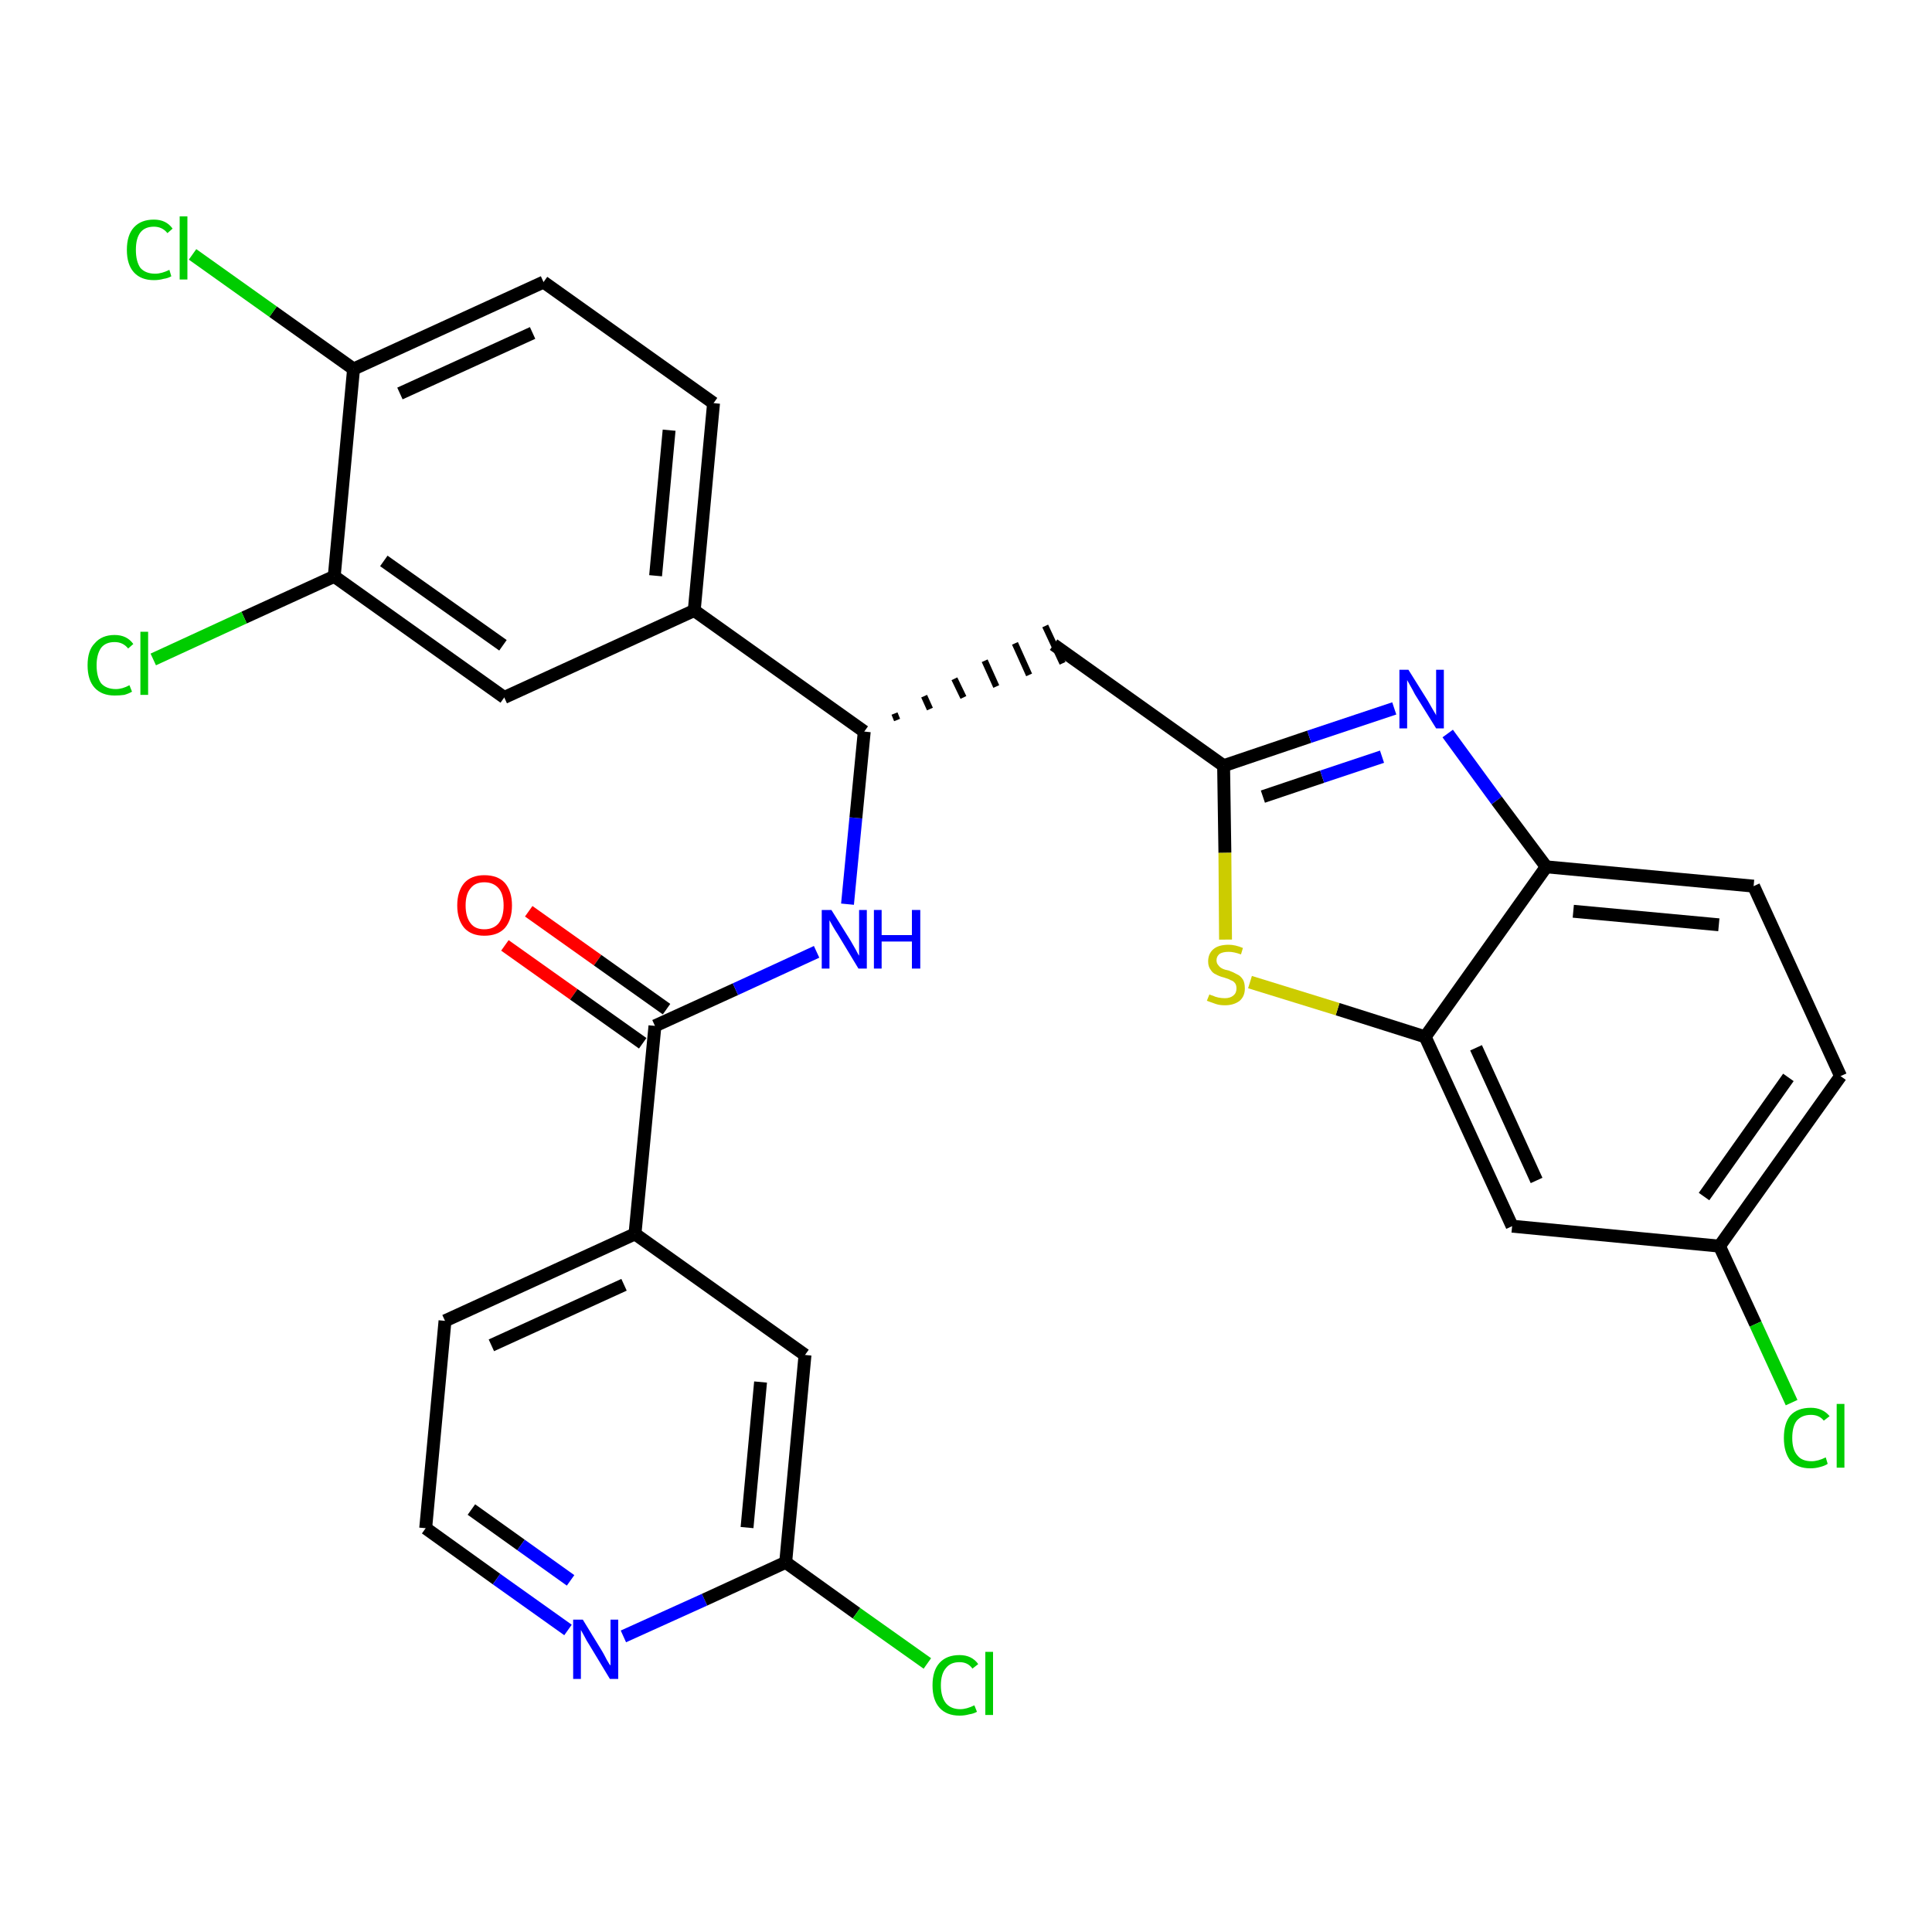 <?xml version='1.0' encoding='iso-8859-1'?>
<svg version='1.1' baseProfile='full'
              xmlns='http://www.w3.org/2000/svg'
                      xmlns:rdkit='http://www.rdkit.org/xml'
                      xmlns:xlink='http://www.w3.org/1999/xlink'
                  xml:space='preserve'
width='300px' height='300px' viewBox='0 0 300 300'>
<!-- END OF HEADER -->
<path class='bond-0 atom-0 atom-1' d='M 78.4,146.8 L 89.1,154.4' style='fill:none;fill-rule:evenodd;stroke:#FF0000;stroke-width:2.0px;stroke-linecap:butt;stroke-linejoin:miter;stroke-opacity:1' />
<path class='bond-0 atom-0 atom-1' d='M 89.1,154.4 L 99.8,162.0' style='fill:none;fill-rule:evenodd;stroke:#000000;stroke-width:2.0px;stroke-linecap:butt;stroke-linejoin:miter;stroke-opacity:1' />
<path class='bond-0 atom-0 atom-1' d='M 82.1,141.5 L 92.8,149.1' style='fill:none;fill-rule:evenodd;stroke:#FF0000;stroke-width:2.0px;stroke-linecap:butt;stroke-linejoin:miter;stroke-opacity:1' />
<path class='bond-0 atom-0 atom-1' d='M 92.8,149.1 L 103.5,156.7' style='fill:none;fill-rule:evenodd;stroke:#000000;stroke-width:2.0px;stroke-linecap:butt;stroke-linejoin:miter;stroke-opacity:1' />
<path class='bond-1 atom-1 atom-2' d='M 101.7,159.3 L 114.2,153.6' style='fill:none;fill-rule:evenodd;stroke:#000000;stroke-width:2.0px;stroke-linecap:butt;stroke-linejoin:miter;stroke-opacity:1' />
<path class='bond-1 atom-1 atom-2' d='M 114.2,153.6 L 126.8,147.8' style='fill:none;fill-rule:evenodd;stroke:#0000FF;stroke-width:2.0px;stroke-linecap:butt;stroke-linejoin:miter;stroke-opacity:1' />
<path class='bond-22 atom-1 atom-23' d='M 101.7,159.3 L 98.6,191.6' style='fill:none;fill-rule:evenodd;stroke:#000000;stroke-width:2.0px;stroke-linecap:butt;stroke-linejoin:miter;stroke-opacity:1' />
<path class='bond-2 atom-2 atom-3' d='M 131.6,140.4 L 132.9,127.0' style='fill:none;fill-rule:evenodd;stroke:#0000FF;stroke-width:2.0px;stroke-linecap:butt;stroke-linejoin:miter;stroke-opacity:1' />
<path class='bond-2 atom-2 atom-3' d='M 132.9,127.0 L 134.2,113.6' style='fill:none;fill-rule:evenodd;stroke:#000000;stroke-width:2.0px;stroke-linecap:butt;stroke-linejoin:miter;stroke-opacity:1' />
<path class='bond-3 atom-3 atom-4' d='M 139.3,111.8 L 138.9,110.8' style='fill:none;fill-rule:evenodd;stroke:#000000;stroke-width:1.0px;stroke-linecap:butt;stroke-linejoin:miter;stroke-opacity:1' />
<path class='bond-3 atom-3 atom-4' d='M 144.4,110.1 L 143.5,108.1' style='fill:none;fill-rule:evenodd;stroke:#000000;stroke-width:1.0px;stroke-linecap:butt;stroke-linejoin:miter;stroke-opacity:1' />
<path class='bond-3 atom-3 atom-4' d='M 149.6,108.3 L 148.2,105.4' style='fill:none;fill-rule:evenodd;stroke:#000000;stroke-width:1.0px;stroke-linecap:butt;stroke-linejoin:miter;stroke-opacity:1' />
<path class='bond-3 atom-3 atom-4' d='M 154.7,106.6 L 152.9,102.6' style='fill:none;fill-rule:evenodd;stroke:#000000;stroke-width:1.0px;stroke-linecap:butt;stroke-linejoin:miter;stroke-opacity:1' />
<path class='bond-3 atom-3 atom-4' d='M 159.8,104.8 L 157.6,99.9' style='fill:none;fill-rule:evenodd;stroke:#000000;stroke-width:1.0px;stroke-linecap:butt;stroke-linejoin:miter;stroke-opacity:1' />
<path class='bond-3 atom-3 atom-4' d='M 165.0,103.0 L 162.3,97.2' style='fill:none;fill-rule:evenodd;stroke:#000000;stroke-width:1.0px;stroke-linecap:butt;stroke-linejoin:miter;stroke-opacity:1' />
<path class='bond-14 atom-3 atom-15' d='M 134.2,113.6 L 107.8,94.8' style='fill:none;fill-rule:evenodd;stroke:#000000;stroke-width:2.0px;stroke-linecap:butt;stroke-linejoin:miter;stroke-opacity:1' />
<path class='bond-4 atom-4 atom-5' d='M 163.6,100.1 L 190.0,118.9' style='fill:none;fill-rule:evenodd;stroke:#000000;stroke-width:2.0px;stroke-linecap:butt;stroke-linejoin:miter;stroke-opacity:1' />
<path class='bond-5 atom-5 atom-6' d='M 190.0,118.9 L 203.3,114.4' style='fill:none;fill-rule:evenodd;stroke:#000000;stroke-width:2.0px;stroke-linecap:butt;stroke-linejoin:miter;stroke-opacity:1' />
<path class='bond-5 atom-5 atom-6' d='M 203.3,114.4 L 216.5,110.0' style='fill:none;fill-rule:evenodd;stroke:#0000FF;stroke-width:2.0px;stroke-linecap:butt;stroke-linejoin:miter;stroke-opacity:1' />
<path class='bond-5 atom-5 atom-6' d='M 196.1,123.7 L 205.3,120.6' style='fill:none;fill-rule:evenodd;stroke:#000000;stroke-width:2.0px;stroke-linecap:butt;stroke-linejoin:miter;stroke-opacity:1' />
<path class='bond-5 atom-5 atom-6' d='M 205.3,120.6 L 214.6,117.5' style='fill:none;fill-rule:evenodd;stroke:#0000FF;stroke-width:2.0px;stroke-linecap:butt;stroke-linejoin:miter;stroke-opacity:1' />
<path class='bond-29 atom-14 atom-5' d='M 190.3,145.9 L 190.2,132.4' style='fill:none;fill-rule:evenodd;stroke:#CCCC00;stroke-width:2.0px;stroke-linecap:butt;stroke-linejoin:miter;stroke-opacity:1' />
<path class='bond-29 atom-14 atom-5' d='M 190.2,132.4 L 190.0,118.9' style='fill:none;fill-rule:evenodd;stroke:#000000;stroke-width:2.0px;stroke-linecap:butt;stroke-linejoin:miter;stroke-opacity:1' />
<path class='bond-6 atom-6 atom-7' d='M 224.8,113.9 L 232.4,124.3' style='fill:none;fill-rule:evenodd;stroke:#0000FF;stroke-width:2.0px;stroke-linecap:butt;stroke-linejoin:miter;stroke-opacity:1' />
<path class='bond-6 atom-6 atom-7' d='M 232.4,124.3 L 240.1,134.6' style='fill:none;fill-rule:evenodd;stroke:#000000;stroke-width:2.0px;stroke-linecap:butt;stroke-linejoin:miter;stroke-opacity:1' />
<path class='bond-7 atom-7 atom-8' d='M 240.1,134.6 L 272.3,137.6' style='fill:none;fill-rule:evenodd;stroke:#000000;stroke-width:2.0px;stroke-linecap:butt;stroke-linejoin:miter;stroke-opacity:1' />
<path class='bond-7 atom-7 atom-8' d='M 244.3,141.5 L 266.9,143.6' style='fill:none;fill-rule:evenodd;stroke:#000000;stroke-width:2.0px;stroke-linecap:butt;stroke-linejoin:miter;stroke-opacity:1' />
<path class='bond-32 atom-13 atom-7' d='M 221.3,161.0 L 240.1,134.6' style='fill:none;fill-rule:evenodd;stroke:#000000;stroke-width:2.0px;stroke-linecap:butt;stroke-linejoin:miter;stroke-opacity:1' />
<path class='bond-8 atom-8 atom-9' d='M 272.3,137.6 L 285.8,167.1' style='fill:none;fill-rule:evenodd;stroke:#000000;stroke-width:2.0px;stroke-linecap:butt;stroke-linejoin:miter;stroke-opacity:1' />
<path class='bond-9 atom-9 atom-10' d='M 285.8,167.1 L 267.0,193.5' style='fill:none;fill-rule:evenodd;stroke:#000000;stroke-width:2.0px;stroke-linecap:butt;stroke-linejoin:miter;stroke-opacity:1' />
<path class='bond-9 atom-9 atom-10' d='M 277.7,167.3 L 264.6,185.8' style='fill:none;fill-rule:evenodd;stroke:#000000;stroke-width:2.0px;stroke-linecap:butt;stroke-linejoin:miter;stroke-opacity:1' />
<path class='bond-10 atom-10 atom-11' d='M 267.0,193.5 L 272.6,205.6' style='fill:none;fill-rule:evenodd;stroke:#000000;stroke-width:2.0px;stroke-linecap:butt;stroke-linejoin:miter;stroke-opacity:1' />
<path class='bond-10 atom-10 atom-11' d='M 272.6,205.6 L 278.2,217.8' style='fill:none;fill-rule:evenodd;stroke:#00CC00;stroke-width:2.0px;stroke-linecap:butt;stroke-linejoin:miter;stroke-opacity:1' />
<path class='bond-11 atom-10 atom-12' d='M 267.0,193.5 L 234.8,190.4' style='fill:none;fill-rule:evenodd;stroke:#000000;stroke-width:2.0px;stroke-linecap:butt;stroke-linejoin:miter;stroke-opacity:1' />
<path class='bond-12 atom-12 atom-13' d='M 234.8,190.4 L 221.3,161.0' style='fill:none;fill-rule:evenodd;stroke:#000000;stroke-width:2.0px;stroke-linecap:butt;stroke-linejoin:miter;stroke-opacity:1' />
<path class='bond-12 atom-12 atom-13' d='M 238.6,183.3 L 229.2,162.7' style='fill:none;fill-rule:evenodd;stroke:#000000;stroke-width:2.0px;stroke-linecap:butt;stroke-linejoin:miter;stroke-opacity:1' />
<path class='bond-13 atom-13 atom-14' d='M 221.3,161.0 L 207.7,156.7' style='fill:none;fill-rule:evenodd;stroke:#000000;stroke-width:2.0px;stroke-linecap:butt;stroke-linejoin:miter;stroke-opacity:1' />
<path class='bond-13 atom-13 atom-14' d='M 207.7,156.7 L 194.1,152.5' style='fill:none;fill-rule:evenodd;stroke:#CCCC00;stroke-width:2.0px;stroke-linecap:butt;stroke-linejoin:miter;stroke-opacity:1' />
<path class='bond-15 atom-15 atom-16' d='M 107.8,94.8 L 110.8,62.6' style='fill:none;fill-rule:evenodd;stroke:#000000;stroke-width:2.0px;stroke-linecap:butt;stroke-linejoin:miter;stroke-opacity:1' />
<path class='bond-15 atom-15 atom-16' d='M 101.8,89.4 L 103.9,66.8' style='fill:none;fill-rule:evenodd;stroke:#000000;stroke-width:2.0px;stroke-linecap:butt;stroke-linejoin:miter;stroke-opacity:1' />
<path class='bond-30 atom-22 atom-15' d='M 78.3,108.3 L 107.8,94.8' style='fill:none;fill-rule:evenodd;stroke:#000000;stroke-width:2.0px;stroke-linecap:butt;stroke-linejoin:miter;stroke-opacity:1' />
<path class='bond-16 atom-16 atom-17' d='M 110.8,62.6 L 84.4,43.8' style='fill:none;fill-rule:evenodd;stroke:#000000;stroke-width:2.0px;stroke-linecap:butt;stroke-linejoin:miter;stroke-opacity:1' />
<path class='bond-17 atom-17 atom-18' d='M 84.4,43.8 L 54.9,57.3' style='fill:none;fill-rule:evenodd;stroke:#000000;stroke-width:2.0px;stroke-linecap:butt;stroke-linejoin:miter;stroke-opacity:1' />
<path class='bond-17 atom-17 atom-18' d='M 82.7,51.7 L 62.1,61.1' style='fill:none;fill-rule:evenodd;stroke:#000000;stroke-width:2.0px;stroke-linecap:butt;stroke-linejoin:miter;stroke-opacity:1' />
<path class='bond-18 atom-18 atom-19' d='M 54.9,57.3 L 42.4,48.4' style='fill:none;fill-rule:evenodd;stroke:#000000;stroke-width:2.0px;stroke-linecap:butt;stroke-linejoin:miter;stroke-opacity:1' />
<path class='bond-18 atom-18 atom-19' d='M 42.4,48.4 L 29.9,39.5' style='fill:none;fill-rule:evenodd;stroke:#00CC00;stroke-width:2.0px;stroke-linecap:butt;stroke-linejoin:miter;stroke-opacity:1' />
<path class='bond-19 atom-18 atom-20' d='M 54.9,57.3 L 51.9,89.5' style='fill:none;fill-rule:evenodd;stroke:#000000;stroke-width:2.0px;stroke-linecap:butt;stroke-linejoin:miter;stroke-opacity:1' />
<path class='bond-20 atom-20 atom-21' d='M 51.9,89.5 L 37.9,95.9' style='fill:none;fill-rule:evenodd;stroke:#000000;stroke-width:2.0px;stroke-linecap:butt;stroke-linejoin:miter;stroke-opacity:1' />
<path class='bond-20 atom-20 atom-21' d='M 37.9,95.9 L 23.8,102.4' style='fill:none;fill-rule:evenodd;stroke:#00CC00;stroke-width:2.0px;stroke-linecap:butt;stroke-linejoin:miter;stroke-opacity:1' />
<path class='bond-21 atom-20 atom-22' d='M 51.9,89.5 L 78.3,108.3' style='fill:none;fill-rule:evenodd;stroke:#000000;stroke-width:2.0px;stroke-linecap:butt;stroke-linejoin:miter;stroke-opacity:1' />
<path class='bond-21 atom-20 atom-22' d='M 59.6,87.1 L 78.1,100.2' style='fill:none;fill-rule:evenodd;stroke:#000000;stroke-width:2.0px;stroke-linecap:butt;stroke-linejoin:miter;stroke-opacity:1' />
<path class='bond-23 atom-23 atom-24' d='M 98.6,191.6 L 69.1,205.1' style='fill:none;fill-rule:evenodd;stroke:#000000;stroke-width:2.0px;stroke-linecap:butt;stroke-linejoin:miter;stroke-opacity:1' />
<path class='bond-23 atom-23 atom-24' d='M 96.9,199.5 L 76.3,208.9' style='fill:none;fill-rule:evenodd;stroke:#000000;stroke-width:2.0px;stroke-linecap:butt;stroke-linejoin:miter;stroke-opacity:1' />
<path class='bond-31 atom-29 atom-23' d='M 125.0,210.4 L 98.6,191.6' style='fill:none;fill-rule:evenodd;stroke:#000000;stroke-width:2.0px;stroke-linecap:butt;stroke-linejoin:miter;stroke-opacity:1' />
<path class='bond-24 atom-24 atom-25' d='M 69.1,205.1 L 66.1,237.3' style='fill:none;fill-rule:evenodd;stroke:#000000;stroke-width:2.0px;stroke-linecap:butt;stroke-linejoin:miter;stroke-opacity:1' />
<path class='bond-25 atom-25 atom-26' d='M 66.1,237.3 L 77.1,245.2' style='fill:none;fill-rule:evenodd;stroke:#000000;stroke-width:2.0px;stroke-linecap:butt;stroke-linejoin:miter;stroke-opacity:1' />
<path class='bond-25 atom-25 atom-26' d='M 77.1,245.2 L 88.2,253.1' style='fill:none;fill-rule:evenodd;stroke:#0000FF;stroke-width:2.0px;stroke-linecap:butt;stroke-linejoin:miter;stroke-opacity:1' />
<path class='bond-25 atom-25 atom-26' d='M 73.2,234.4 L 80.9,239.9' style='fill:none;fill-rule:evenodd;stroke:#000000;stroke-width:2.0px;stroke-linecap:butt;stroke-linejoin:miter;stroke-opacity:1' />
<path class='bond-25 atom-25 atom-26' d='M 80.9,239.9 L 88.6,245.4' style='fill:none;fill-rule:evenodd;stroke:#0000FF;stroke-width:2.0px;stroke-linecap:butt;stroke-linejoin:miter;stroke-opacity:1' />
<path class='bond-26 atom-26 atom-27' d='M 96.8,254.1 L 109.4,248.4' style='fill:none;fill-rule:evenodd;stroke:#0000FF;stroke-width:2.0px;stroke-linecap:butt;stroke-linejoin:miter;stroke-opacity:1' />
<path class='bond-26 atom-26 atom-27' d='M 109.4,248.4 L 122.0,242.6' style='fill:none;fill-rule:evenodd;stroke:#000000;stroke-width:2.0px;stroke-linecap:butt;stroke-linejoin:miter;stroke-opacity:1' />
<path class='bond-27 atom-27 atom-28' d='M 122.0,242.6 L 133.0,250.5' style='fill:none;fill-rule:evenodd;stroke:#000000;stroke-width:2.0px;stroke-linecap:butt;stroke-linejoin:miter;stroke-opacity:1' />
<path class='bond-27 atom-27 atom-28' d='M 133.0,250.5 L 144.0,258.3' style='fill:none;fill-rule:evenodd;stroke:#00CC00;stroke-width:2.0px;stroke-linecap:butt;stroke-linejoin:miter;stroke-opacity:1' />
<path class='bond-28 atom-27 atom-29' d='M 122.0,242.6 L 125.0,210.4' style='fill:none;fill-rule:evenodd;stroke:#000000;stroke-width:2.0px;stroke-linecap:butt;stroke-linejoin:miter;stroke-opacity:1' />
<path class='bond-28 atom-27 atom-29' d='M 116.0,237.2 L 118.1,214.6' style='fill:none;fill-rule:evenodd;stroke:#000000;stroke-width:2.0px;stroke-linecap:butt;stroke-linejoin:miter;stroke-opacity:1' />
<path  class='atom-0' d='M 71.0 140.6
Q 71.0 138.4, 72.1 137.1
Q 73.2 135.9, 75.2 135.9
Q 77.3 135.9, 78.4 137.1
Q 79.5 138.4, 79.5 140.6
Q 79.5 142.8, 78.4 144.1
Q 77.3 145.3, 75.2 145.3
Q 73.2 145.3, 72.1 144.1
Q 71.0 142.8, 71.0 140.6
M 75.2 144.3
Q 76.6 144.3, 77.4 143.4
Q 78.2 142.4, 78.2 140.6
Q 78.2 138.8, 77.4 137.9
Q 76.6 137.0, 75.2 137.0
Q 73.8 137.0, 73.1 137.9
Q 72.3 138.8, 72.3 140.6
Q 72.3 142.4, 73.1 143.4
Q 73.8 144.3, 75.2 144.3
' fill='#FF0000'/>
<path  class='atom-2' d='M 129.1 141.3
L 132.1 146.1
Q 132.4 146.6, 132.9 147.5
Q 133.3 148.3, 133.4 148.4
L 133.4 141.3
L 134.6 141.3
L 134.6 150.4
L 133.3 150.4
L 130.1 145.1
Q 129.7 144.5, 129.3 143.8
Q 128.9 143.1, 128.8 142.9
L 128.8 150.4
L 127.6 150.4
L 127.6 141.3
L 129.1 141.3
' fill='#0000FF'/>
<path  class='atom-2' d='M 135.7 141.3
L 136.9 141.3
L 136.9 145.2
L 141.6 145.2
L 141.6 141.3
L 142.9 141.3
L 142.9 150.4
L 141.6 150.4
L 141.6 146.2
L 136.9 146.2
L 136.9 150.4
L 135.7 150.4
L 135.7 141.3
' fill='#0000FF'/>
<path  class='atom-6' d='M 218.7 104.0
L 221.7 108.8
Q 222.0 109.3, 222.5 110.2
Q 223.0 111.0, 223.0 111.1
L 223.0 104.0
L 224.2 104.0
L 224.2 113.1
L 223.0 113.1
L 219.7 107.8
Q 219.4 107.2, 219.0 106.5
Q 218.6 105.8, 218.5 105.6
L 218.5 113.1
L 217.3 113.1
L 217.3 104.0
L 218.7 104.0
' fill='#0000FF'/>
<path  class='atom-11' d='M 277.0 223.3
Q 277.0 221.0, 278.0 219.8
Q 279.1 218.6, 281.2 218.6
Q 283.0 218.6, 284.1 219.9
L 283.2 220.6
Q 282.5 219.7, 281.2 219.7
Q 279.8 219.7, 279.0 220.6
Q 278.3 221.5, 278.3 223.3
Q 278.3 225.1, 279.1 226.0
Q 279.8 226.9, 281.3 226.9
Q 282.3 226.9, 283.5 226.3
L 283.8 227.3
Q 283.4 227.6, 282.6 227.8
Q 281.9 228.0, 281.1 228.0
Q 279.1 228.0, 278.0 226.8
Q 277.0 225.5, 277.0 223.3
' fill='#00CC00'/>
<path  class='atom-11' d='M 285.2 218.0
L 286.4 218.0
L 286.4 227.9
L 285.2 227.9
L 285.2 218.0
' fill='#00CC00'/>
<path  class='atom-14' d='M 187.8 154.4
Q 187.9 154.5, 188.3 154.6
Q 188.7 154.8, 189.2 154.9
Q 189.7 155.0, 190.2 155.0
Q 191.0 155.0, 191.5 154.6
Q 192.0 154.2, 192.0 153.5
Q 192.0 153.0, 191.8 152.7
Q 191.5 152.3, 191.1 152.2
Q 190.8 152.0, 190.1 151.8
Q 189.3 151.6, 188.8 151.3
Q 188.3 151.1, 188.0 150.6
Q 187.6 150.1, 187.6 149.3
Q 187.6 148.1, 188.4 147.4
Q 189.2 146.7, 190.8 146.7
Q 191.8 146.7, 193.0 147.2
L 192.7 148.2
Q 191.6 147.8, 190.8 147.8
Q 189.9 147.8, 189.4 148.1
Q 188.9 148.5, 188.9 149.1
Q 188.9 149.6, 189.2 149.9
Q 189.4 150.2, 189.8 150.4
Q 190.2 150.6, 190.8 150.7
Q 191.6 151.0, 192.1 151.3
Q 192.6 151.5, 193.0 152.1
Q 193.3 152.6, 193.3 153.5
Q 193.3 154.7, 192.5 155.4
Q 191.6 156.1, 190.2 156.1
Q 189.4 156.1, 188.8 155.9
Q 188.2 155.7, 187.4 155.4
L 187.8 154.4
' fill='#CCCC00'/>
<path  class='atom-19' d='M 19.7 38.8
Q 19.7 36.5, 20.8 35.3
Q 21.9 34.1, 23.9 34.1
Q 25.8 34.1, 26.8 35.5
L 26.0 36.2
Q 25.2 35.2, 23.9 35.2
Q 22.5 35.2, 21.8 36.1
Q 21.1 37.0, 21.1 38.8
Q 21.1 40.6, 21.8 41.6
Q 22.6 42.5, 24.1 42.5
Q 25.1 42.5, 26.3 41.9
L 26.6 42.9
Q 26.1 43.2, 25.4 43.3
Q 24.7 43.5, 23.9 43.5
Q 21.9 43.5, 20.8 42.3
Q 19.7 41.1, 19.7 38.8
' fill='#00CC00'/>
<path  class='atom-19' d='M 27.9 33.6
L 29.1 33.6
L 29.1 43.4
L 27.9 43.4
L 27.9 33.6
' fill='#00CC00'/>
<path  class='atom-21' d='M 13.6 103.3
Q 13.6 101.0, 14.7 99.9
Q 15.8 98.6, 17.8 98.6
Q 19.7 98.6, 20.7 100.0
L 19.9 100.7
Q 19.1 99.7, 17.8 99.7
Q 16.4 99.7, 15.7 100.6
Q 15.0 101.6, 15.0 103.3
Q 15.0 105.1, 15.7 106.1
Q 16.5 107.0, 18.0 107.0
Q 19.0 107.0, 20.1 106.4
L 20.5 107.4
Q 20.0 107.7, 19.3 107.9
Q 18.6 108.0, 17.8 108.0
Q 15.8 108.0, 14.7 106.8
Q 13.6 105.6, 13.6 103.3
' fill='#00CC00'/>
<path  class='atom-21' d='M 21.8 98.1
L 23.0 98.1
L 23.0 107.9
L 21.8 107.9
L 21.8 98.1
' fill='#00CC00'/>
<path  class='atom-26' d='M 90.5 251.5
L 93.5 256.4
Q 93.8 256.9, 94.2 257.7
Q 94.7 258.6, 94.8 258.6
L 94.8 251.5
L 96.0 251.5
L 96.0 260.7
L 94.7 260.7
L 91.5 255.4
Q 91.1 254.8, 90.7 254.0
Q 90.3 253.3, 90.2 253.1
L 90.2 260.7
L 89.0 260.7
L 89.0 251.5
L 90.5 251.5
' fill='#0000FF'/>
<path  class='atom-28' d='M 144.8 261.7
Q 144.8 259.4, 145.9 258.2
Q 147.0 257.0, 149.0 257.0
Q 150.9 257.0, 151.9 258.4
L 151.0 259.1
Q 150.3 258.1, 149.0 258.1
Q 147.6 258.1, 146.9 259.0
Q 146.1 259.9, 146.1 261.7
Q 146.1 263.5, 146.9 264.5
Q 147.7 265.4, 149.1 265.4
Q 150.1 265.4, 151.3 264.8
L 151.7 265.8
Q 151.2 266.1, 150.5 266.2
Q 149.8 266.4, 149.0 266.4
Q 147.0 266.4, 145.9 265.2
Q 144.8 264.0, 144.8 261.7
' fill='#00CC00'/>
<path  class='atom-28' d='M 153.0 256.5
L 154.2 256.5
L 154.2 266.3
L 153.0 266.3
L 153.0 256.5
' fill='#00CC00'/>
</svg>
